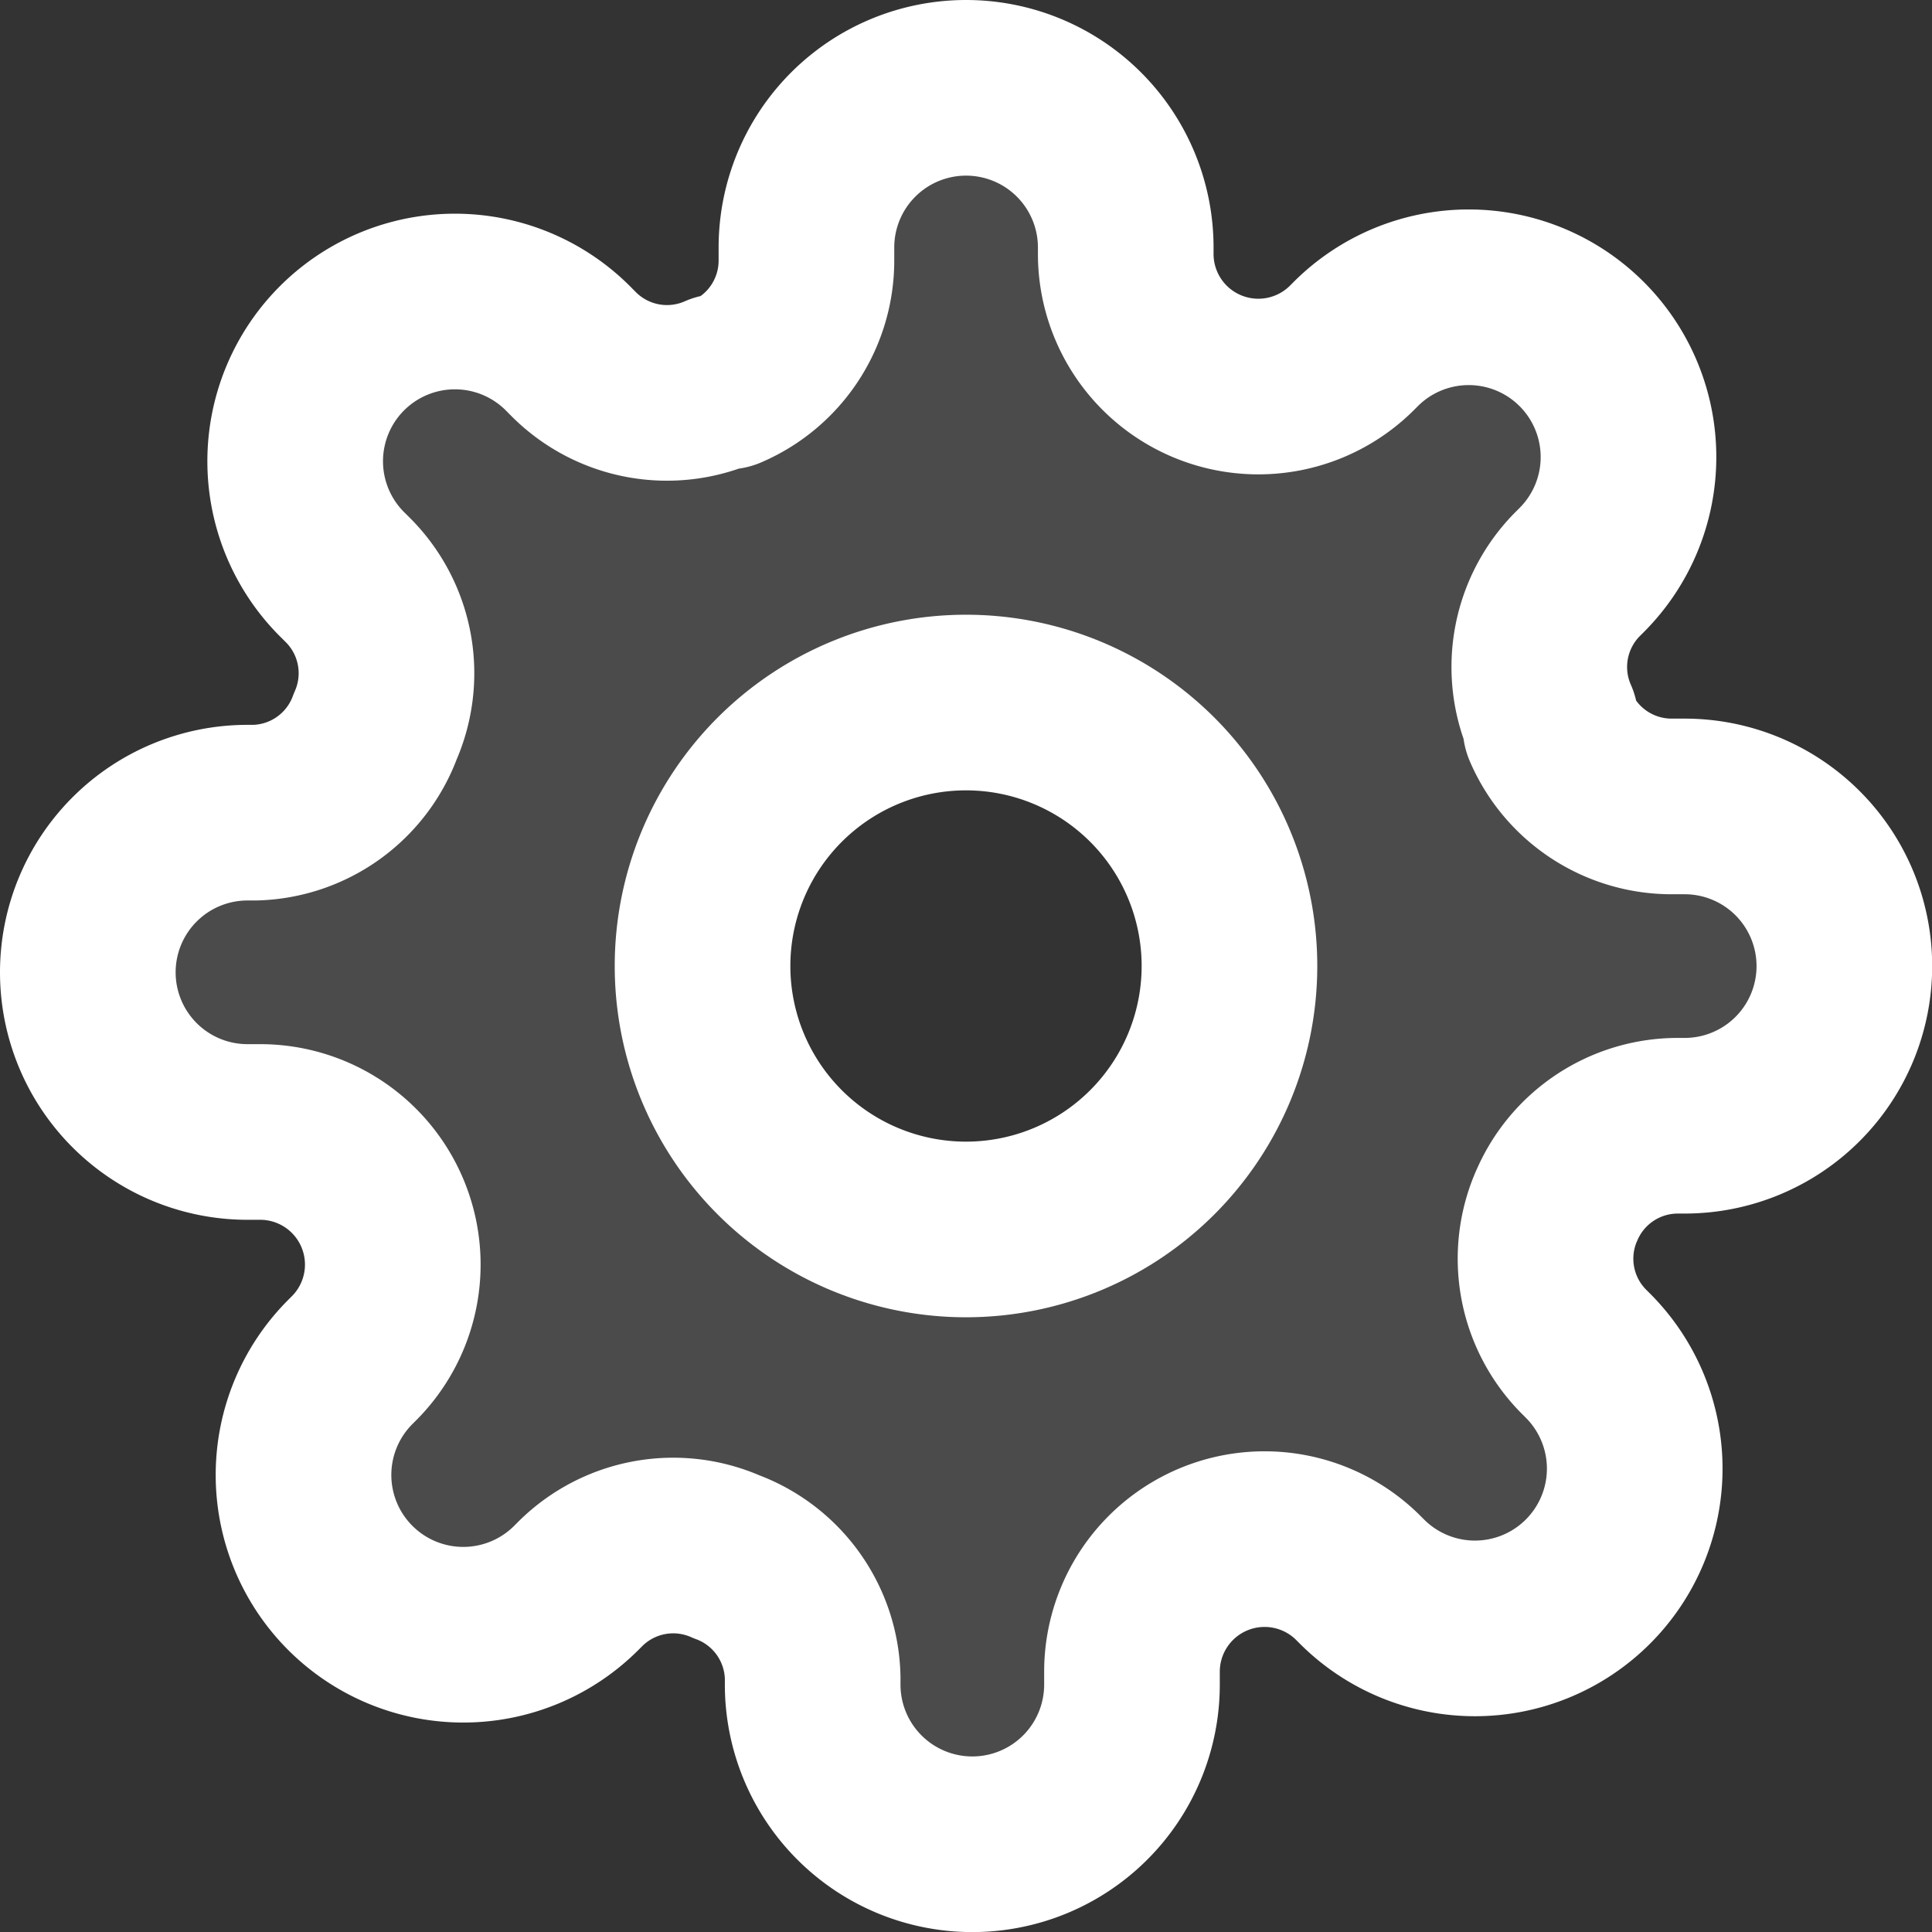 <svg xmlns="http://www.w3.org/2000/svg" width="22" height="22" viewBox="0 0 22 22">
    <rect x="0" y="0" width="22" height="22" fill="#333333" stroke="none"/>
    <g id="Group_17" data-name="Group 17" transform="translate(-1 -1)">
      <path id="Path_14" data-name="Path 14" d="M18.624,15.6A1.51,1.51,0,0,1,20.1,13.818h.082a1.818,1.818,0,0,0,0-3.636h-.155a1.5,1.5,0,0,1-1.373-.909V9.2a1.5,1.5,0,0,1,.3-1.655l.055-.055a1.819,1.819,0,1,0-2.573-2.573l-.055.055A1.51,1.51,0,0,1,13.818,3.9V3.818a1.818,1.818,0,0,0-3.636,0v.155a1.5,1.5,0,0,1-.909,1.373H9.2a1.5,1.5,0,0,1-1.655-.3l-.055-.055A1.819,1.819,0,1,0,4.918,7.564l.055.055a1.5,1.5,0,0,1,.3,1.655,1.5,1.5,0,0,1-1.373.982H3.818a1.818,1.818,0,1,0,0,3.636h.155a1.51,1.51,0,0,1,1.073,2.564l-.055.055a1.819,1.819,0,1,0,2.573,2.573l.055-.055a1.5,1.5,0,0,1,1.655-.3,1.5,1.5,0,0,1,.982,1.373v.082a1.818,1.818,0,1,0,3.636,0v-.155a1.51,1.51,0,0,1,2.564-1.073l.055.055a1.819,1.819,0,1,0,2.573-2.573l-.055-.055A1.5,1.5,0,0,1,18.624,15.6ZM15,12a3,3,0,1,1-3-3A3,3,0,0,1,15,12Z" fill="#fff" fill-rule="evenodd" opacity="0.12"/>
      <path id="Path_15" data-name="Path 15" d="M12,15a3,3,0,1,0-3-3A3,3,0,0,0,12,15Z" fill="none" stroke="#fff" stroke-linecap="round" stroke-linejoin="round" stroke-width="2"/>
      <path id="Path_16" data-name="Path 16" d="M18.727,14.727a1.5,1.5,0,0,0,.3,1.655l.055.055a1.819,1.819,0,1,1-2.573,2.573l-.055-.055a1.51,1.51,0,0,0-2.564,1.073v.155a1.818,1.818,0,0,1-3.636,0V20.1a1.5,1.5,0,0,0-.982-1.373,1.5,1.5,0,0,0-1.655.3l-.055.055a1.819,1.819,0,1,1-2.573-2.573l.055-.055a1.51,1.51,0,0,0-1.073-2.564H3.818a1.818,1.818,0,0,1,0-3.636H3.9a1.5,1.5,0,0,0,1.373-.982,1.5,1.5,0,0,0-.3-1.655l-.055-.055A1.819,1.819,0,1,1,7.491,4.991l.055.055a1.5,1.5,0,0,0,1.655.3h.073a1.5,1.5,0,0,0,.909-1.373V3.818a1.818,1.818,0,0,1,3.636,0V3.9a1.51,1.51,0,0,0,2.564,1.073l.055-.055a1.819,1.819,0,1,1,2.573,2.573l-.055.055a1.5,1.5,0,0,0-.3,1.655v.073a1.5,1.5,0,0,0,1.373.909h.155a1.818,1.818,0,0,1,0,3.636H20.1a1.5,1.5,0,0,0-1.373.909Z" fill="none" stroke="#fff" stroke-linecap="round" stroke-linejoin="round" stroke-width="2"/>
    </g>
  </svg>
  